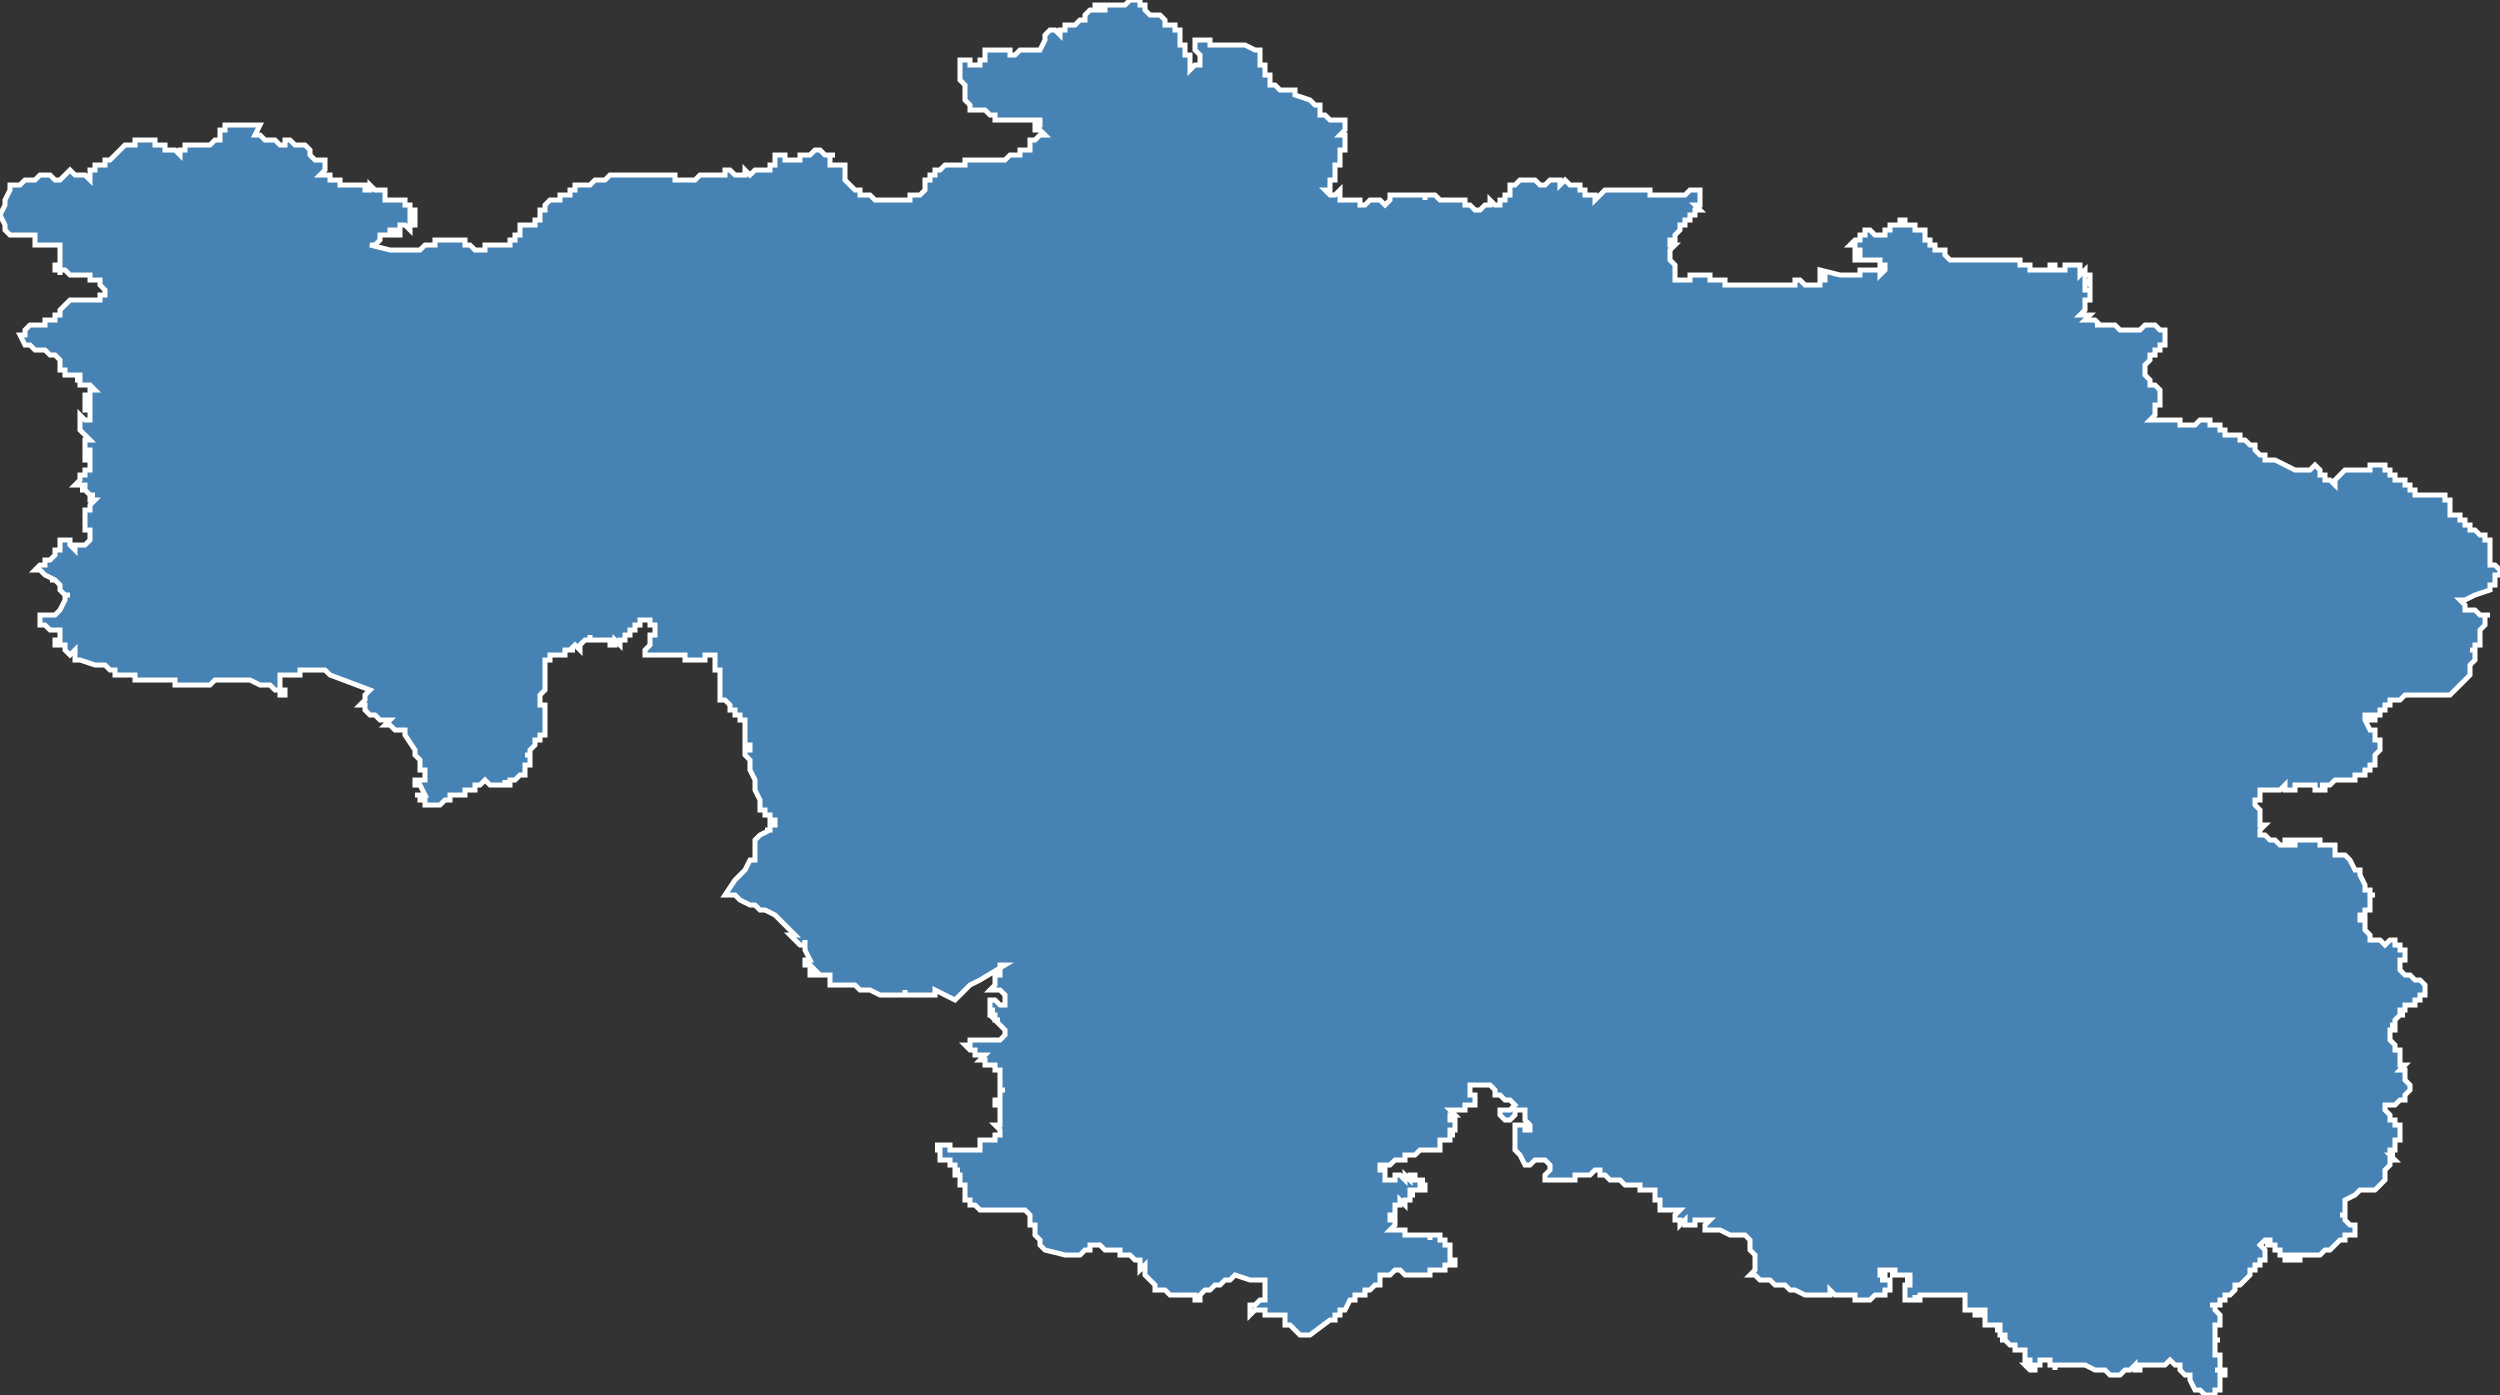 <?xml version="1.0" encoding="utf-8"?>
<svg version="1.1" id="svgmap" xmlns="http://www.w3.org/2000/svg" xmlns:xlink="http://www.w3.org/1999/xlink" x="0px" y="0px" width="100%" height="100%" viewBox="0 0 500 279">
<rect x="0" y="0" width="500" height="279" fill="#333333" stroke="none"/>
<polygon points="124,35 125,35 127,35 128,35 129,35 129,35 130,35 131,35 131,35 133,35 134,35 135,35 135,35 135,35 135,36 135,36 135,36 136,36 136,36 136,36 136,36 136,36 137,36 137,36 138,36 138,36 138,36 138,36 139,36 139,36 140,35 140,35 140,35 141,35 141,35 141,35 142,35 142,35 143,35 143,35 144,35 144,35 144,35 145,35 145,34 146,34 146,34 147,35 147,35 147,35 147,35 148,35 148,35 149,35 149,34 149,34 149,34 150,35 150,35 151,34 151,34 151,34 152,34 153,34 153,34 154,34 154,34 154,34 154,33 155,33 155,33 155,32 155,32 155,32 155,32 155,31 156,31 156,31 157,31 157,32 157,32 157,32 158,32 158,32 158,32 158,32 158,32 159,32 160,32 160,32 160,31 160,31 160,31 160,31 161,31 161,31 161,31 161,31 162,31 162,31 162,31 162,31 163,30 163,30 163,30 163,30 163,30 163,30 163,30 163,30 164,30 164,30 164,30 165,31 165,31 165,31 166,31 166,31 167,31 167,31 166,31 166,32 166,32 166,32 166,33 168,33 168,33 169,33 169,34 169,34 169,34 169,35 169,35 169,35 169,36 169,36 169,36 170,37 170,37 170,37 171,38 171,38 172,38 172,38 172,38 172,39 173,39 173,39 173,39 173,39 173,39 173,39 173,39 173,39 173,39 173,39 174,39 175,40 176,40 177,40 177,40 178,40 179,40 179,40 180,40 180,40 180,40 181,40 181,40 181,40 181,40 181,40 181,40 181,40 181,40 181,40 181,40 182,40 182,40 182,39 182,39 183,39 184,39 184,39 185,38 185,38 185,38 185,38 185,37 185,37 185,37 185,36 185,36 186,36 186,35 186,35 186,35 187,35 187,35 187,35 187,34 187,34 187,34 188,34 188,34 188,34 188,34 189,33 189,33 190,33 191,33 192,33 192,33 193,33 193,32 194,32 194,32 195,32 195,32 196,32 196,32 197,32 197,32 197,32 199,32 199,32 200,32 200,32 200,32 201,32 201,32 202,31 203,31 204,31 204,30 205,30 205,30 205,30 205,30 206,30 206,30 206,30 206,29 206,29 206,29 206,29 206,29 206,29 206,29 206,29 206,29 206,29 206,29 206,29 206,29 206,29 206,29 206,28 207,28 207,28 207,28 208,27 208,27 208,27 209,27 208,26 207,26 207,26 207,25 207,25 207,25 208,25 208,24 208,24 207,24 207,24 207,24 207,24 207,24 207,24 206,24 206,24 205,24 205,24 205,24 204,24 204,24 204,24 203,24 203,24 203,24 203,24 203,24 202,24 202,24 202,24 202,24 201,24 201,24 200,24 200,24 199,24 199,23 199,23 198,23 198,23 198,23 197,22 195,22 194,22 194,21 193,20 193,19 193,19 193,18 193,18 193,17 192,16 192,16 192,14 192,14 192,13 192,13 192,13 192,12 192,12 193,12 194,12 194,13 194,13 194,13 195,13 196,13 196,13 196,13 196,12 197,12 197,12 197,11 197,11 197,11 197,10 198,10 198,10 198,10 199,10 199,10 199,10 199,10 200,10 200,10 201,10 201,10 201,10 202,10 202,11 202,11 203,11 203,11 203,11 204,10 204,10 204,10 204,10 205,10 206,10 207,10 208,10 208,10 208,10 208,10 208,10 208,10 208,10 208,10 209,8 209,7 209,7 209,7 209,7 210,6 210,6 210,6 211,6 212,7 212,6 212,6 212,6 213,6 213,6 213,6 213,5 214,5 215,5 215,5 215,5 216,4 216,4 216,4 217,4 217,4 217,3 217,3 217,3 217,3 217,3 218,2 218,2 218,2 219,2 219,1 220,1 220,1 220,1 220,1 220,1 220,2 221,2 221,1 221,1 221,1 222,1 222,1 223,1 223,1 223,1 224,1 224,1 224,1 225,1 226,0 226,0 226,0 226,0 227,0 227,0 227,0 228,0 228,1 228,1 228,1 229,1 229,2 229,2 229,2 229,2 229,2 229,2 230,3 230,3 230,3 230,3 231,3 231,3 231,3 231,3 231,3 231,3 231,3 232,3 232,3 232,3 233,4 233,4 233,4 233,4 233,5 233,5 233,5 233,5 233,5 233,5 234,5 234,5 234,5 234,5 234,5 235,5 235,5 235,6 235,6 235,6 235,6 236,6 236,6 236,7 236,7 236,7 236,7 236,7 236,8 236,8 236,8 236,9 236,9 237,9 237,10 237,10 237,10 237,10 237,10 237,10 237,10 237,10 237,11 237,11 237,11 237,11 237,11 238,11 238,12 238,12 238,13 238,13 238,13 238,13 238,13 238,13 238,13 238,13 238,14 238,14 238,14 238,14 239,13 239,13 239,13 239,13 240,13 240,13 240,13 240,12 240,12 240,12 240,11 240,11 240,11 239,10 239,10 239,9 239,9 239,9 239,8 239,8 239,8 239,8 240,8 240,8 241,8 241,8 241,8 242,8 242,9 243,9 244,9 244,9 244,9 244,9 245,9 245,9 246,9 246,9 247,9 247,9 247,9 247,9 248,9 249,9 249,9 251,10 252,10 252,10 252,11 252,11 252,11 252,11 252,11 252,12 252,12 252,12 252,12 252,12 252,13 252,13 252,13 253,13 253,13 253,13 253,13 253,13 253,13 253,13 253,13 253,15 253,15 254,15 254,16 254,16 254,16 254,16 254,16 254,16 254,17 254,17 255,17 255,17 255,17 256,18 257,18 258,18 259,18 259,19 259,19 262,20 263,21 263,21 263,21 263,21 264,21 264,22 264,22 264,22 264,22 264,22 264,23 264,23 264,23 264,23 264,23 264,23 264,23 265,23 265,23 266,24 266,24 266,24 266,24 266,24 267,24 267,24 267,24 267,24 267,24 268,24 268,24 269,24 269,24 269,25 269,25 269,26 268,27 268,27 269,27 269,28 269,28 269,29 269,29 269,29 269,29 269,29 269,30 269,30 268,30 268,30 268,30 268,32 268,32 268,32 268,32 268,33 268,33 267,33 267,33 267,34 267,34 267,34 267,34 267,34 267,34 267,35 267,35 267,35 267,35 267,36 266,36 266,36 266,37 266,37 266,37 266,38 265,38 265,38 265,38 266,39 266,39 266,39 266,39 266,39 266,39 266,39 266,39 267,39 267,39 268,38 268,38 268,39 268,39 268,39 268,40 268,40 268,40 269,40 270,40 271,40 272,40 272,40 272,40 272,40 272,40 272,40 272,40 272,40 272,41 272,41 272,41 273,41 273,41 273,41 274,40 274,40 274,40 274,40 275,40 275,40 275,40 275,40 275,40 275,40 275,40 276,40 276,40 276,40 277,41 277,41 277,41 277,41 277,41 277,41 278,40 278,39 278,39 278,39 279,39 279,39 280,39 280,39 280,39 281,39 281,39 281,39 282,39 282,39 283,39 284,39 284,39 285,39 285,39 285,39 285,40 285,40 285,40 285,40 285,39 285,39 285,39 287,39 288,40 288,40 289,40 289,40 289,40 289,40 289,40 290,40 292,40 293,40 293,40 293,41 293,41 294,41 294,41 294,41 294,41 294,41 295,42 295,42 295,42 295,42 296,42 296,42 297,41 298,41 298,41 298,41 298,40 298,40 298,40 298,40 299,41 299,41 299,41 299,41 300,41 300,40 300,40 300,40 300,40 301,40 301,39 301,39 301,39 301,39 302,39 302,39 302,38 302,38 302,38 302,38 302,38 302,38 302,38 302,38 302,38 302,37 302,37 303,37 303,37 303,37 304,36 304,36 304,36 304,36 304,36 304,36 305,36 305,36 305,36 306,36 306,36 307,36 307,36 307,36 307,36 308,37 308,37 309,37 309,37 309,37 309,37 310,36 310,36 310,36 310,36 310,36 310,36 311,36 311,36 311,36 311,36 311,36 312,36 312,36 312,36 312,36 312,36 312,36 312,36 312,37 312,37 312,37 312,37 313,36 313,36 313,36 314,37 314,37 314,37 315,37 316,37 316,37 316,37 316,38 316,38 316,38 317,38 317,38 317,39 317,39 317,39 317,39 318,39 318,39 319,39 319,40 319,40 319,40 319,40 320,39 320,39 321,38 321,38 321,38 321,38 322,38 323,38 323,38 324,38 324,38 325,38 325,38 325,38 325,38 325,38 326,38 326,38 327,38 327,38 328,38 329,38 329,38 329,38 330,38 330,39 330,39 331,39 331,39 332,39 332,39 332,39 334,39 334,39 334,39 335,39 335,39 335,39 335,39 335,39 335,39 335,39 336,39 337,39 337,39 337,39 338,38 339,38 339,38 339,38 339,38 339,38 339,38 340,38 340,39 340,39 340,39 340,39 340,40 340,40 340,40 340,40 340,40 340,40 340,41 340,41 340,41 340,41 339,41 339,41 340,42 340,42 340,42 339,42 339,42 339,42 339,42 339,43 338,43 338,44 337,44 337,45 337,45 336,45 336,45 336,46 336,46 336,46 335,47 335,47 335,48 335,48 334,48 334,48 334,49 335,49 335,49 335,49 335,49 334,50 334,50 334,51 334,51 334,51 334,51 334,51 334,52 334,52 334,52 335,53 335,53 335,54 335,55 335,55 335,55 335,55 335,55 335,55 335,56 335,56 335,56 335,56 335,56 336,56 337,56 337,56 337,56 338,56 338,56 338,55 338,55 339,55 339,55 339,55 340,55 340,55 340,55 340,55 341,55 342,55 342,55 342,55 342,55 342,55 342,56 342,56 342,56 342,56 343,56 343,56 343,56 343,56 343,56 343,56 343,56 343,56 344,56 344,56 344,56 345,56 345,57 346,57 346,57 346,57 347,57 347,57 347,57 350,57 351,57 351,57 351,57 351,57 351,57 351,57 352,57 352,57 352,57 353,57 353,57 354,57 354,57 354,57 354,57 354,57 354,57 355,57 355,57 355,57 356,57 356,57 356,57 356,57 356,57 356,57 357,57 357,57 357,57 357,57 357,57 357,57 358,57 358,57 358,57 358,57 358,57 359,57 359,57 359,57 359,57 359,56 359,56 359,56 360,56 360,56 360,56 361,57 361,57 361,57 361,57 361,57 361,57 362,57 362,57 362,57 363,57 363,57 364,57 364,57 364,57 364,56 364,56 365,56 365,56 365,55 365,55 364,55 364,54 364,54 364,54 368,55 368,55 369,55 369,55 372,55 372,54 375,54 375,54 375,54 375,54 376,54 376,55 376,55 376,55 376,55 377,54 377,54 377,54 377,54 377,54 377,54 377,54 377,54 377,53 377,53 376,53 376,53 376,52 376,52 376,52 376,52 376,52 375,52 375,52 375,52 374,52 374,52 374,52 373,52 372,52 372,52 371,52 371,52 371,52 371,52 371,52 371,51 371,51 371,51 371,51 371,51 371,51 371,51 371,51 372,51 372,50 372,50 372,50 372,50 372,50 372,50 371,50 371,49 370,49 370,49 370,49 371,48 371,48 371,48 371,48 372,48 372,48 372,48 372,48 372,47 372,47 373,47 373,47 373,47 373,47 373,46 373,46 373,46 374,46 374,46 374,46 374,46 374,46 374,46 374,46 375,47 375,47 375,47 375,47 375,47 376,47 376,47 376,47 376,47 377,47 377,47 377,46 377,46 377,46 377,46 378,46 378,46 378,46 378,45 378,45 378,45 379,45 379,45 379,45 379,45 379,45 380,45 380,45 380,44 380,44 380,44 381,44 381,45 381,45 382,45 382,45 382,45 383,45 383,46 383,46 384,46 384,46 384,46 384,46 384,46 385,46 385,46 385,46 385,46 385,46 385,47 385,47 385,48 385,48 385,48 385,48 386,48 386,49 386,49 386,49 387,49 387,49 387,49 387,49 387,49 387,50 387,50 387,50 387,50 387,50 387,50 388,50 388,50 388,50 388,50 388,50 388,50 388,50 389,50 389,50 389,51 389,51 389,51 389,51 389,51 389,51 389,51 389,51 389,51 390,52 391,52 391,52 391,52 392,52 392,52 392,52 393,52 393,52 394,52 394,52 394,52 395,52 395,52 395,52 395,52 395,52 395,52 395,52 395,52 395,52 395,52 396,52 397,52 397,52 398,52 398,52 399,52 400,52 401,52 401,52 401,52 402,52 402,52 402,52 403,52 403,52 404,52 404,53 404,53 404,53 404,53 405,53 405,53 405,53 406,53 406,53 406,53 406,53 406,53 406,54 406,54 407,54 407,54 407,54 407,54 408,54 408,54 408,54 409,54 409,54 410,54 410,53 410,53 410,53 411,53 411,54 411,54 411,54 412,54 412,54 412,54 412,54 413,54 413,53 414,53 414,53 415,53 415,53 415,53 416,53 416,53 416,53 416,55 417,54 417,55 417,55 417,55 417,55 417,55 417,55 418,55 418,55 418,56 418,56 418,56 418,57 418,57 418,57 418,57 417,56 417,56 417,57 417,57 417,57 417,57 417,57 417,58 417,58 418,58 418,59 418,59 418,59 418,59 418,59 418,59 418,60 418,60 417,60 417,60 417,61 417,61 417,62 417,62 417,62 417,62 417,62 416,63 416,63 416,63 416,63 417,63 417,63 418,63 417,64 418,64 419,64 420,65 420,65 420,65 419,65 420,65 421,65 421,65 422,65 423,65 424,66 424,66 425,66 425,66 426,66 426,66 427,66 428,66 428,66 428,66 429,65 430,65 430,65 430,65 430,65 430,65 431,65 431,65 432,66 433,66 433,66 433,66 433,67 433,67 433,67 433,68 433,68 433,69 433,69 433,69 433,69 432,69 432,69 432,70 431,70 431,70 431,71 431,71 431,71 430,71 430,72 430,72 430,72 429,73 429,73 429,73 429,73 429,73 429,73 429,74 429,74 429,74 429,74 429,75 429,75 429,75 429,75 430,76 430,76 430,76 430,76 430,76 430,77 431,77 431,77 431,77 431,77 432,78 432,78 432,78 432,78 432,78 432,78 432,79 432,79 432,80 432,80 432,81 431,81 431,82 431,83 431,83 430,84 430,84 432,84 433,84 435,84 435,84 435,84 436,84 436,84 436,84 436,85 436,85 436,85 436,85 436,85 437,85 437,85 437,85 437,85 438,85 438,85 438,85 439,85 439,85 440,84 440,84 441,84 441,84 442,84 442,84 442,84 442,84 442,84 442,84 442,85 442,85 442,85 443,85 444,85 444,85 444,86 445,86 445,86 445,86 445,86 445,87 445,87 445,87 446,87 447,87 447,87 448,87 448,88 449,88 449,88 450,89 450,89 450,89 451,89 451,90 451,90 452,91 453,91 453,92 454,92 454,92 454,92 454,92 454,92 455,92 455,92 457,93 457,93 459,94 459,94 460,94 460,94 461,94 461,94 461,94 462,94 462,94 462,94 462,94 462,94 462,94 463,93 463,93 463,93 463,93 464,94 464,94 464,94 464,95 464,95 465,95 465,96 466,96 466,96 467,97 467,96 467,96 468,95 468,95 468,95 469,94 469,94 470,94 471,94 471,94 472,94 474,94 474,94 474,94 474,94 474,93 474,93 474,93 474,93 474,93 474,93 474,93 475,93 476,93 476,93 476,93 476,93 476,93 476,93 476,93 477,93 477,93 477,94 477,94 477,94 477,94 477,94 478,94 478,94 478,95 478,95 478,95 478,95 478,95 478,95 478,95 478,95 479,95 479,95 479,96 479,96 479,96 479,96 480,96 480,96 480,96 480,96 480,96 481,96 481,97 481,97 482,97 482,98 483,98 483,98 483,98 483,99 483,99 483,99 484,99 484,99 484,99 485,99 485,99 485,99 485,99 486,99 486,99 486,99 486,99 487,99 487,99 487,99 488,99 488,99 489,99 489,99 489,99 489,99 489,99 489,99 489,99 489,99 489,99 489,100 489,100 490,100 490,100 490,101 490,101 490,102 490,102 490,102 490,102 490,102 490,103 490,103 491,103 491,103 492,103 492,104 492,104 493,104 493,104 493,104 493,105 494,105 494,105 494,105 494,105 494,105 494,105 494,106 495,106 495,106 495,106 496,107 496,107 496,107 496,107 496,107 496,107 497,107 497,107 497,107 497,108 497,108 498,108 498,108 498,109 498,110 498,110 498,110 498,110 498,111 498,111 498,112 498,112 498,113 498,113 499,113 499,113 499,113 499,113 500,114 500,114 500,114 500,115 500,115 500,115 500,115 500,115 500,115 500,115 499,115 499,116 499,116 499,116 499,116 499,116 499,116 499,116 499,116 499,117 499,117 499,117 499,117 499,117 498,117 498,117 498,117 498,117 498,117 498,117 498,118 495,119 493,120 492,120 492,120 493,121 493,121 493,121 493,121 493,121 493,121 493,121 493,121 493,121 493,122 493,122 493,122 493,122 493,122 493,122 494,122 494,122 494,122 494,122 495,122 496,123 496,123 496,123 496,123 496,123 496,123 496,123 496,123 496,123 496,123 496,123 496,123 496,123 497,123 497,123 498,123 497,123 497,124 497,124 497,124 497,125 496,126 496,129 496,129 495,129 495,129 495,129 495,129 495,130 495,130 495,130 495,130 495,130 495,130 495,130 495,130 494,130 495,130 495,131 495,131 495,131 495,131 495,131 495,132 495,132 494,133 494,134 494,134 494,135 494,135 494,135 493,136 490,139 490,139 490,139 489,139 489,139 489,139 487,139 482,139 481,139 481,139 481,139 480,140 480,140 480,140 480,140 480,140 480,140 480,140 478,140 478,140 478,140 478,141 478,141 477,141 477,141 477,141 477,141 477,141 477,142 477,142 477,142 477,142 477,142 477,142 477,142 476,142 476,142 476,142 476,142 476,142 476,142 476,143 476,143 476,143 476,143 476,143 475,143 475,143 475,143 475,143 475,143 475,143 475,143 475,144 474,144 474,144 474,144 474,144 474,144 474,143 474,143 474,143 473,143 473,143 473,143 473,144 473,144 473,144 473,144 473,144 473,144 473,144 474,146 474,146 474,146 474,146 474,146 475,146 475,146 475,146 475,147 475,147 475,147 475,147 475,148 476,148 476,148 476,148 476,148 476,149 476,150 476,150 475,151 475,152 475,152 475,152 475,153 475,153 475,153 475,153 474,153 474,153 474,154 473,154 473,155 473,155 472,155 472,155 471,155 471,156 470,156 470,156 469,156 468,156 468,156 467,156 467,156 466,157 466,157 466,157 464,157 464,157 464,157 464,157 465,157 465,157 465,157 465,158 465,158 464,158 464,158 464,158 463,158 463,157 463,157 462,157 462,157 461,157 461,157 461,157 460,157 460,157 460,157 460,157 460,157 460,157 459,157 459,158 459,158 459,158 459,158 458,158 458,158 458,158 458,158 458,158 457,158 457,157 456,158 455,158 455,158 455,158 455,158 455,158 454,158 454,158 452,158 452,158 452,159 452,159 452,159 452,160 452,160 451,160 451,160 451,160 451,160 451,160 451,160 451,160 451,161 451,161 451,161 451,161 451,161 451,161 451,161 451,161 451,161 451,161 452,162 452,162 452,162 452,162 452,162 452,162 452,163 452,163 452,163 452,163 452,163 452,164 452,164 452,164 452,164 452,164 452,164 452,164 452,165 453,165 453,165 452,166 452,166 452,166 452,166 452,167 452,167 452,167 452,167 452,167 453,167 453,167 453,167 453,167 454,168 454,168 454,168 454,168 454,168 455,168 455,168 455,168 455,168 456,169 456,169 456,169 457,169 457,169 457,169 457,169 457,169 457,169 457,169 457,169 457,168 457,168 458,168 458,168 458,168 458,168 458,168 458,169 458,169 458,169 458,169 459,169 459,168 459,168 459,168 459,168 459,168 460,168 460,168 460,168 460,168 461,168 461,168 461,168 461,168 461,168 461,168 461,168 461,168 461,168 462,168 462,168 462,168 462,168 463,168 463,168 463,168 463,168 463,168 463,168 463,168 463,168 463,168 463,168 464,168 464,168 464,168 464,168 464,168 464,169 464,169 464,169 464,169 465,169 465,169 465,169 465,169 466,169 466,169 466,169 466,169 466,169 466,169 466,169 467,169 467,169 467,169 467,169 467,169 467,170 467,171 467,171 467,171 468,171 469,171 469,171 469,171 469,171 470,172 470,172 470,172 471,174 471,174 471,174 472,174 472,174 472,175 472,175 472,175 472,175 472,175 472,175 472,175 472,175 473,177 473,177 473,177 473,177 473,178 473,178 474,178 474,178 474,179 475,179 475,179 474,179 474,179 474,180 474,180 474,180 474,180 474,181 474,181 474,182 474,182 474,182 473,182 473,182 473,182 473,183 473,183 472,183 472,183 472,184 472,184 472,184 473,184 473,184 473,185 473,185 473,185 473,185 473,185 473,185 473,185 473,185 473,185 473,186 473,186 473,186 474,187 474,187 474,187 474,187 474,187 474,188 475,188 475,188 475,188 475,188 475,188 475,188 475,188 475,188 476,188 476,188 477,189 477,189 478,188 478,188 478,188 479,188 479,188 479,189 480,189 480,189 480,190 481,190 481,190 481,191 481,191 481,191 481,192 481,192 481,192 480,192 480,193 480,193 480,194 480,194 481,195 481,195 481,195 482,195 482,195 482,195 482,195 482,195 483,196 483,196 484,196 484,196 484,196 485,197 485,197 485,197 485,197 485,197 485,198 485,198 485,198 485,199 485,199 485,199 484,199 484,199 484,200 484,200 484,200 484,200 483,200 483,200 483,200 483,201 483,201 483,201 482,201 482,201 481,201 481,201 481,202 480,202 480,202 480,202 480,202 480,203 480,203 480,203 481,203 481,203 481,203 481,203 480,203 480,203 480,203 479,204 479,204 479,204 479,204 479,204 479,204 479,205 479,205 479,205 479,205 479,205 479,205 479,205 478,205 478,205 478,205 478,205 479,205 479,206 479,206 478,206 478,206 478,206 478,207 478,208 478,208 479,209 479,210 479,210 480,210 480,211 480,211 480,211 480,211 480,211 480,212 480,213 480,213 481,213 481,213 481,213 480,214 481,214 481,215 481,215 481,215 481,216 482,217 482,217 482,217 482,218 482,218 482,218 481,219 481,219 481,219 481,219 481,219 481,220 480,220 480,220 480,220 480,220 480,220 479,221 479,221 479,221 478,221 478,221 478,221 477,221 477,222 477,222 477,222 477,222 477,222 478,223 478,223 478,223 478,223 478,224 479,224 479,224 479,224 479,225 480,225 480,225 480,225 480,225 480,226 480,226 480,226 480,227 480,227 480,227 480,228 480,228 480,228 479,228 479,228 479,229 479,230 479,230 479,230 478,230 478,230 478,230 478,231 479,231 478,231 479,232 478,232 478,232 478,232 478,233 478,233 478,233 478,233 477,234 477,234 477,234 477,234 477,235 477,235 477,235 477,236 477,236 476,237 476,237 475,238 475,238 474,238 474,238 473,238 473,238 472,238 472,238 471,239 469,240 469,240 469,241 469,241 469,241 469,241 469,241 469,241 469,242 469,242 469,242 469,242 469,242 469,242 469,242 469,243 469,243 469,243 469,243 468,243 468,243 468,243 468,243 468,243 468,243 469,243 469,243 469,244 469,244 470,245 470,245 471,245 471,245 471,245 471,245 471,245 471,246 471,246 471,246 471,247 470,247 470,247 469,247 469,248 469,248 468,248 467,249 467,249 466,250 465,250 464,251 464,251 464,251 464,251 464,251 463,251 463,251 463,251 463,251 462,251 462,251 462,251 461,251 461,251 460,251 460,251 460,251 460,251 460,252 459,252 459,252 459,252 459,252 459,251 459,251 458,251 458,251 458,251 458,251 458,251 458,251 458,252 458,252 458,252 457,252 457,252 457,252 457,251 457,251 456,251 456,251 456,250 456,250 455,250 455,249 454,249 454,249 454,249 453,249 453,249 453,249 454,249 454,249 454,249 454,248 454,248 453,248 453,248 453,248 453,248 452,249 452,249 452,249 453,250 453,250 453,250 453,251 453,251 453,251 453,251 453,251 453,251 453,251 453,252 452,252 452,252 452,252 452,253 451,253 451,253 451,254 451,254 451,254 451,254 450,254 450,255 450,255 450,255 450,255 450,255 450,255 449,256 449,256 449,256 448,257 448,257 447,257 447,258 447,258 447,258 446,259 446,259 445,259 445,259 445,259 445,260 445,260 445,260 444,260 444,260 444,261 444,261 444,261 444,261 443,261 443,261 443,261 442,261 442,261 442,261 443,261 443,261 443,262 443,262 443,262 443,262 443,262 443,262 443,262 444,263 444,263 444,263 444,263 444,264 444,264 444,264 444,264 444,264 444,264 444,265 443,265 443,266 443,266 443,267 443,267 443,267 443,267 443,267 443,267 443,267 443,267 443,267 443,268 443,268 443,268 444,268 444,268 444,268 444,268 443,268 443,269 443,269 443,270 443,270 443,271 443,271 443,271 444,271 444,272 444,272 444,272 444,272 444,272 444,273 444,273 444,273 444,273 444,274 443,274 443,274 443,274 445,274 445,275 444,275 444,276 444,276 444,276 444,276 444,276 444,277 444,277 444,277 444,277 444,277 444,277 444,278 443,278 443,279 443,279 443,279 443,279 443,279 442,279 441,279 441,279 441,279 440,278 439,278 439,278 438,276 438,276 438,276 438,275 438,275 438,275 438,275 437,275 437,275 436,274 436,274 436,273 435,273 435,273 435,273 434,272 434,272 434,272 434,272 433,273 433,273 432,273 432,273 432,273 431,273 431,273 430,273 430,273 430,273 429,273 429,273 429,273 429,273 429,273 429,273 428,273 428,274 428,274 428,274 428,274 427,274 427,273 426,274 426,274 426,274 426,274 426,274 425,274 425,274 425,274 424,275 423,275 423,275 423,275 423,275 422,275 422,275 422,275 422,275 421,274 421,274 420,274 419,274 419,274 419,274 419,274 417,273 417,273 417,273 416,273 416,273 415,273 415,273 415,273 414,273 414,273 413,273 413,273 412,273 412,273 411,273 411,274 411,274 411,273 411,273 411,273 410,273 410,273 410,273 410,273 410,273 410,273 410,272 410,272 410,272 408,272 408,272 408,272 408,272 408,272 408,272 408,273 408,273 408,273 407,273 407,273 407,273 407,273 407,273 407,273 407,274 406,274 406,274 406,274 406,274 406,274 406,274 406,274 405,273 405,273 406,273 406,273 406,273 406,273 406,273 406,273 406,272 405,272 405,272 405,272 405,272 405,272 405,271 405,271 405,271 405,270 405,270 404,270 404,270 403,270 403,269 403,269 402,269 402,269 402,269 402,269 402,269 401,268 401,268 401,268 401,268 400,268 401,268 401,268 401,267 401,267 401,267 400,267 400,267 400,267 400,266 399,266 399,266 400,266 400,265 400,265 400,265 400,265 399,265 399,265 399,265 398,265 398,265 398,265 397,265 397,264 397,264 397,264 397,264 397,264 397,263 397,263 397,263 397,263 397,262 396,262 396,262 396,263 395,263 395,262 394,262 394,262 393,262 393,262 393,262 393,259 392,259 391,259 390,259 389,259 386,259 385,259 384,259 384,260 384,260 383,260 383,259 383,259 383,259 383,260 382,260 381,260 381,259 381,259 381,259 381,259 381,259 381,259 381,258 381,258 381,257 382,257 382,257 382,256 382,256 382,256 381,256 382,256 382,255 382,255 382,255 381,255 381,255 380,255 380,255 380,255 380,255 379,255 379,255 379,255 378,255 378,255 379,255 379,254 379,254 378,254 378,254 378,254 378,254 377,254 377,254 376,254 376,254 376,254 376,254 376,254 376,255 377,255 377,255 377,256 377,256 376,256 376,256 376,256 376,256 377,256 377,256 378,256 378,256 378,256 378,256 378,257 378,257 378,257 378,257 378,257 378,258 378,258 378,258 377,258 377,258 377,259 377,259 377,259 376,259 376,259 375,259 375,259 374,260 374,260 374,260 374,260 374,260 373,260 372,260 372,260 372,260 372,260 371,260 371,259 369,259 369,259 369,259 368,259 368,259 367,259 366,258 366,258 366,259 365,259 365,259 365,259 364,259 364,259 364,259 364,259 364,259 364,259 363,259 361,259 359,258 358,258 357,257 356,257 356,257 355,257 354,256 353,256 352,256 352,256 351,255 351,255 350,255 350,255 351,254 351,254 351,253 351,253 351,252 351,252 351,252 351,252 351,252 351,251 351,251 351,251 350,250 350,250 350,249 350,249 350,249 350,248 350,248 350,248 350,248 349,247 349,247 348,247 347,247 346,247 344,246 344,246 343,246 343,246 343,246 342,246 342,246 341,246 341,246 341,246 341,246 341,245 342,244 342,244 341,244 340,244 339,244 339,245 339,245 339,245 339,245 338,245 338,245 338,245 338,245 338,245 338,245 338,245 337,245 337,244 337,244 337,244 337,244 336,245 336,244 335,244 335,244 335,244 335,243 335,243 335,243 335,243 335,243 335,243 335,243 336,242 335,242 335,242 335,242 334,242 334,242 333,242 333,242 333,242 332,242 332,242 332,242 332,241 332,241 332,241 332,241 332,241 332,240 331,240 331,239 331,239 331,239 331,238 331,238 330,238 330,238 329,238 329,238 329,238 329,238 329,238 328,238 328,237 327,237 327,237 326,237 325,237 325,237 324,236 324,236 323,236 323,236 323,236 322,236 322,236 322,236 321,235 321,235 320,235 320,234 320,234 319,234 319,234 318,235 317,235 317,235 316,235 316,235 315,235 315,235 315,236 315,236 314,236 314,236 313,236 311,236 310,236 309,236 309,235 309,235 309,235 310,234 310,233 310,233 309,232 308,232 307,232 306,233 306,233 305,233 304,231 303,230 303,229 303,228 303,227 303,226 303,225 304,225 305,225 305,226 306,226 306,225 306,225 305,224 305,223 305,223 305,223 305,223 305,222 304,222 304,222 304,222 303,222 303,223 303,223 302,224 302,224 301,224 300,223 300,223 300,222 302,222 303,221 303,221 303,221 302,220 301,220 300,219 299,219 299,219 299,218 299,218 299,218 299,218 298,217 298,217 296,217 295,217 295,217 294,217 294,217 294,217 294,217 294,218 294,219 294,219 295,219 295,219 295,219 295,219 295,219 295,220 295,220 295,220 295,220 295,220 295,220 295,220 295,220 295,220 295,220 295,220 295,220 295,220 295,221 294,221 294,221 294,221 294,221 294,221 293,221 293,222 293,222 293,222 293,222 293,222 292,222 292,222 291,222 290,222 290,222 291,223 290,223 290,223 290,223 290,224 290,224 290,224 290,224 291,224 291,224 291,224 291,224 291,225 291,225 291,225 291,225 291,225 291,226 291,226 291,226 291,226 291,226 291,226 291,226 290,226 290,226 290,226 290,226 290,226 290,226 290,227 290,227 290,227 291,227 291,227 291,227 290,227 290,228 290,228 290,228 290,228 290,228 290,228 289,228 289,228 289,228 289,228 289,228 289,228 288,228 288,228 288,228 288,229 288,229 288,229 288,229 288,229 288,229 288,229 288,230 288,230 287,230 286,230 285,230 285,230 284,230 284,230 284,230 284,230 284,230 284,230 284,230 284,230 284,230 284,230 284,230 283,231 283,231 283,231 283,231 283,231 283,231 282,231 282,231 281,231 281,231 281,231 281,232 281,232 280,232 280,232 280,232 280,232 280,232 280,232 280,232 279,232 279,232 279,232 279,232 278,233 278,233 278,233 278,233 277,233 277,233 277,233 277,233 277,233 277,233 277,233 277,233 277,233 277,233 276,233 276,233 276,234 276,234 276,234 276,234 276,234 276,234 276,234 276,234 276,234 276,234 276,234 276,234 277,234 277,234 277,234 277,235 277,235 277,235 277,235 277,235 277,235 277,235 277,235 277,235 277,235 277,235 277,236 277,236 277,236 278,236 278,236 278,236 279,236 279,236 279,236 279,236 279,236 279,235 279,235 279,235 279,235 279,235 279,235 279,235 279,235 279,235 279,235 279,235 279,235 279,235 280,235 280,235 280,235 280,235 280,235 280,235 280,235 280,235 280,235 281,236 281,236 281,235 281,235 282,236 282,236 282,235 282,235 282,235 282,235 282,235 282,235 283,235 283,235 283,235 283,235 283,235 283,235 283,235 283,236 283,236 284,236 284,236 284,236 284,236 284,236 284,236 284,236 284,236 285,236 285,236 285,236 285,236 285,236 285,236 285,236 285,236 285,236 285,236 285,236 285,236 285,236 285,236 285,236 284,236 284,236 284,236 284,236 284,236 284,236 284,236 284,236 284,237 284,237 284,237 284,237 285,237 285,237 285,237 285,238 285,238 285,238 285,238 285,238 285,238 285,238 285,238 285,238 284,238 284,238 284,238 284,238 284,238 283,238 283,238 283,238 283,238 283,238 283,238 282,238 282,238 282,238 282,238 282,238 282,238 282,238 282,238 282,239 282,239 282,239 282,239 282,239 283,239 283,239 283,239 283,239 283,239 283,239 283,239 282,239 282,239 282,239 282,239 282,239 282,239 282,239 282,240 282,240 282,240 282,240 282,240 282,240 282,240 282,240 281,240 281,240 281,240 281,240 281,240 281,240 281,240 281,241 281,241 280,240 280,240 280,240 280,240 280,240 280,241 280,241 280,241 280,241 280,241 280,241 280,241 280,241 279,241 279,241 279,241 279,241 279,241 279,242 279,242 279,242 279,242 279,242 279,242 279,242 279,242 279,242 279,243 279,243 279,243 279,243 279,243 278,243 278,243 278,243 278,243 278,243 278,243 278,244 278,244 278,244 278,244 279,244 279,244 279,244 279,244 279,244 279,244 279,244 279,244 279,244 279,244 279,244 279,244 279,244 279,244 279,245 279,245 279,245 279,245 279,245 279,245 279,245 278,246 278,246 278,246 278,246 279,246 279,246 279,246 279,246 279,246 280,246 280,246 280,246 281,246 281,246 281,247 281,247 281,247 281,247 281,247 282,247 282,247 282,247 282,247 283,247 283,247 283,247 283,247 283,247 283,247 284,247 284,247 284,247 284,247 284,247 284,247 285,247 285,247 285,247 285,247 285,247 285,247 285,247 285,247 286,247 286,247 286,247 286,248 286,248 286,248 286,248 286,248 286,248 286,248 286,248 286,248 286,247 287,247 287,247 287,247 288,247 288,248 288,248 288,248 288,248 288,248 288,248 289,248 289,248 289,248 289,248 289,248 289,248 289,248 289,249 289,249 289,249 289,249 290,249 290,249 290,249 290,249 290,249 290,250 290,250 290,250 290,251 290,251 290,251 290,251 290,252 290,252 290,252 291,252 291,252 291,252 291,253 291,253 291,253 291,253 290,253 290,253 290,253 290,253 289,253 289,253 289,253 289,254 289,254 289,254 289,254 289,254 288,254 288,254 288,254 288,254 288,254 287,254 287,254 287,254 286,254 286,254 286,255 285,255 285,255 285,255 284,255 284,255 283,255 283,255 283,255 282,255 282,255 282,255 281,255 281,255 281,255 281,255 281,255 280,254 280,254 280,254 279,254 279,254 279,254 279,254 279,254 278,255 278,255 278,255 278,255 278,255 277,255 277,255 276,255 276,255 276,255 276,256 276,256 276,256 276,256 276,256 276,256 276,256 276,256 276,256 276,257 275,257 274,258 274,258 274,258 274,258 273,258 273,259 272,259 272,259 272,259 271,259 271,259 271,259 271,260 271,260 271,260 270,260 270,260 270,260 270,260 270,260 270,260 270,260 270,260 269,262 269,262 268,262 268,262 268,262 268,263 268,263 268,263 267,263 267,263 267,263 267,263 267,263 267,263 267,264 266,264 266,264 266,264 266,264 266,264 262,267 262,267 262,267 262,267 261,267 261,267 260,267 260,267 260,267 260,267 260,267 260,267 260,267 259,266 259,266 259,266 259,266 259,266 259,266 258,265 258,265 258,265 257,265 257,265 257,265 257,265 257,265 257,265 257,265 257,265 257,265 257,265 257,264 257,264 257,264 257,264 257,264 257,264 257,264 257,264 257,264 257,264 257,264 257,264 257,263 257,263 256,263 255,263 255,263 254,263 254,263 254,263 254,263 254,263 254,263 253,263 253,263 253,263 253,263 253,262 251,262 251,262 251,262 250,263 250,263 250,263 250,263 250,263 250,263 250,263 250,263 250,262 250,262 250,262 250,261 251,261 251,261 251,261 251,261 251,261 251,261 251,261 252,260 252,260 253,260 253,260 253,259 253,259 253,259 253,259 253,258 253,258 253,257 253,256 252,256 251,256 251,256 251,256 251,256 251,256 251,256 250,256 247,255 247,255 246,256 246,256 246,256 245,256 245,256 244,257 243,257 243,257 242,258 242,258 241,258 241,258 241,258 240,259 240,260 240,260 240,260 239,260 239,259 238,259 238,259 238,259 237,259 236,259 236,259 235,259 235,259 234,259 233,258 233,258 233,258 233,258 233,258 231,258 231,258 231,257 231,257 231,257 230,256 230,256 230,256 230,256 230,256 230,256 229,255 229,255 229,254 229,254 229,254 229,254 229,254 229,254 229,253 229,253 229,253 229,253 228,254 228,253 228,253 228,252 228,252 227,252 227,252 227,252 227,252 226,251 226,251 225,251 225,251 225,251 225,251 225,251 225,251 225,251 225,251 224,251 224,250 223,250 222,250 221,250 220,249 219,249 219,249 219,249 219,249 218,249 218,249 218,250 217,250 216,251 216,251 215,251 215,251 215,251 214,251 214,251 213,251 209,250 209,250 209,250 209,250 208,249 208,248 208,248 207,247 207,245 207,245 207,245 206,245 206,244 206,244 206,244 206,244 206,243 206,243 205,242 205,242 205,242 205,242 205,242 205,242 204,242 204,242 204,242 203,242 202,242 202,242 201,242 201,242 201,242 201,242 200,242 200,242 200,242 199,242 199,242 199,242 199,242 199,242 199,242 198,242 198,242 198,242 198,242 198,242 198,242 197,242 197,242 197,242 197,242 197,242 197,242 197,242 196,242 195,241 195,241 195,241 195,241 194,241 194,241 194,241 194,241 194,241 194,241 194,241 194,241 194,241 194,241 194,240 194,240 194,240 194,240 194,240 194,240 193,240 193,240 193,240 193,240 193,239 193,239 193,239 193,239 193,239 193,239 193,239 193,239 193,239 193,239 193,239 193,238 193,238 193,238 193,238 193,238 193,238 193,238 193,238 193,237 193,237 192,237 192,237 192,237 192,237 192,237 192,237 192,236 192,236 192,236 192,236 192,236 192,236 192,235 192,235 192,235 192,235 192,235 192,235 192,235 191,235 191,234 192,234 192,234 192,234 192,234 192,234 191,234 191,233 191,233 191,233 191,233 191,233 191,233 191,233 191,233 191,233 191,233 190,233 190,233 190,233 190,233 190,233 190,233 190,233 190,233 190,232 190,232 190,232 190,232 189,232 189,232 189,232 189,232 189,232 189,232 189,232 189,232 189,232 189,232 189,232 189,232 189,232 189,232 189,232 188,232 188,232 188,232 188,232 188,232 188,231 188,231 188,231 188,231 188,231 188,231 188,231 188,231 188,231 188,231 188,231 188,231 188,231 188,231 188,230 188,230 188,230 187,230 187,230 188,230 188,230 188,229 188,229 188,229 188,229 187,229 188,229 188,229 189,229 189,229 189,229 189,229 189,229 189,229 189,229 189,229 190,229 190,229 190,229 190,229 190,230 190,230 190,230 190,230 190,230 190,230 191,230 191,230 192,230 193,230 193,230 193,230 194,230 195,230 195,230 196,230 196,230 196,230 196,230 196,229 196,228 196,228 196,228 196,228 196,228 197,228 197,228 198,228 198,228 198,228 199,228 199,228 199,228 199,228 199,228 199,227 200,227 200,227 200,227 200,227 200,227 200,227 200,227 200,227 200,227 200,227 200,226 200,226 200,226 200,226 200,226 199,225 199,225 199,225 199,225 199,225 200,225 200,225 200,225 200,225 200,224 200,224 200,224 200,224 200,224 200,224 200,224 200,224 200,224 200,224 200,223 200,223 200,223 200,223 200,223 200,223 200,222 200,222 200,222 200,222 200,221 200,221 200,221 199,221 199,221 199,220 199,220 200,220 200,220 200,220 200,219 200,219 200,219 200,218 200,218 200,218 200,218 200,218 201,218 201,218 201,218 201,218 200,218 200,217 200,217 200,217 200,217 200,217 200,217 200,217 200,217 200,217 200,216 200,216 200,216 200,216 200,216 200,215 200,215 200,215 200,215 200,215 200,214 200,214 200,214 199,214 199,214 199,214 199,213 198,213 198,213 198,213 197,213 197,212 197,212 197,212 197,212 196,212 196,212 196,212 196,212 196,212 196,212 197,211 197,211 197,211 196,211 196,211 196,211 196,211 195,211 195,210 195,210 195,210 195,210 194,210 194,210 194,210 194,210 194,210 194,210 194,210 193,209 193,209 193,209 193,209 193,209 193,209 194,209 194,208 194,208 195,208 195,208 196,208 196,208 197,208 198,208 199,208 199,208 199,208 200,208 200,208 200,208 200,208 200,208 201,207 201,207 201,207 201,206 201,206 200,205 200,205 200,205 200,205 199,204 199,204 200,204 199,204 199,204 199,204 199,203 199,203 198,203 198,203 198,203 198,203 198,203 198,202 198,202 198,202 199,202 199,202 199,202 199,202 199,202 198,202 198,201 198,201 198,201 198,201 198,200 199,200 199,200 199,200 199,200 199,200 199,200 200,201 200,201 200,201 201,201 201,201 201,201 201,199 200,198 200,198 200,198 200,198 200,198 200,198 200,198 200,198 198,198 199,197 199,197 199,197 199,196 199,196 199,196 199,195 200,195 200,195 200,194 200,194 200,194 200,194 200,194 200,194 200,193 200,193 200,193 201,193 201,193 201,193 201,193 196,196 194,197 191,200 187,198 187,199 187,199 187,199 187,199 187,199 186,199 186,199 186,199 184,199 184,199 183,199 183,199 182,199 182,199 181,199 181,198 181,198 181,199 180,199 178,199 176,199 176,199 176,199 176,199 174,198 174,198 173,198 173,198 172,198 172,198 172,198 171,197 171,197 171,197 171,197 171,197 171,197 171,197 170,197 170,197 168,197 168,197 167,197 167,197 167,197 166,197 166,197 166,196 166,196 166,196 166,195 166,195 166,195 166,195 166,195 165,195 164,195 162,195 162,195 162,194 163,194 163,194 163,194 162,193 162,193 162,193 162,193 162,193 162,193 162,193 162,193 162,193 161,193 161,193 161,192 161,192 162,192 161,190 161,190 161,190 161,190 161,189 161,189 161,188 161,189 160,189 160,189 158,187 159,187 158,186 158,186 158,186 158,186 157,185 157,185 157,185 157,185 157,185 156,184 155,183 153,182 152,182 151,181 151,181 151,181 150,181 150,181 150,181 150,181 150,181 148,180 147,179 147,179 145,179 145,179 147,176 149,174 150,172 151,172 151,171 151,171 151,168 151,168 152,167 152,167 154,166 153,166 154,166 154,166 154,166 154,165 154,165 154,165 154,165 154,165 154,165 155,165 155,165 155,165 154,165 154,165 154,165 155,165 155,165 155,165 155,165 155,165 155,164 155,164 155,164 155,164 155,164 155,164 155,164 155,164 155,164 155,164 154,164 154,163 154,163 154,163 154,163 154,163 153,163 153,163 153,163 153,163 153,163 153,162 152,162 152,162 152,162 152,162 152,162 152,162 152,162 152,160 151,158 151,156 150,154 150,153 150,152 149,151 149,151 149,151 149,151 149,150 149,150 149,150 149,150 150,150 150,149 149,149 149,149 149,149 149,148 149,148 149,148 149,148 149,148 149,147 149,147 149,147 149,147 149,147 149,147 149,147 149,147 149,146 149,146 149,146 149,146 149,146 149,146 149,146 149,146 149,146 149,146 149,145 149,145 149,145 149,144 149,144 148,144 148,143 147,143 147,142 146,142 146,141 145,140 145,140 144,140 144,139 144,139 144,139 144,138 144,137 144,137 144,136 144,136 144,135 144,135 144,134 144,134 144,134 143,134 143,133 143,133 143,133 143,133 143,133 143,133 143,133 143,133 143,133 143,133 143,132 143,132 143,132 143,132 143,132 143,131 143,131 143,131 143,131 142,131 142,131 142,131 142,131 142,131 141,131 141,131 141,131 141,132 141,132 141,132 141,132 141,132 141,132 140,132 140,132 140,132 140,132 140,132 140,132 139,132 139,132 138,132 138,132 138,132 138,132 137,132 137,132 137,132 137,132 137,132 137,131 137,131 137,131 136,131 136,131 136,131 135,131 135,131 135,131 135,131 135,131 134,131 134,131 133,131 133,131 133,131 132,131 132,131 132,131 132,131 131,131 131,131 130,131 130,131 130,131 129,131 129,131 129,131 129,131 129,130 129,130 129,130 129,130 129,130 130,129 130,128 130,128 130,127 130,127 130,127 130,127 130,127 131,127 131,126 131,126 131,126 131,126 131,126 131,126 131,126 131,126 131,126 131,126 131,126 131,125 131,125 130,125 130,125 130,125 130,125 130,125 130,125 130,124 129,124 129,124 129,124 129,124 129,124 128,124 128,124 128,124 128,125 128,125 127,125 127,125 127,125 127,125 127,126 127,126 127,126 127,126 126,126 126,126 126,127 126,127 126,127 126,127 125,127 125,127 125,127 125,127 125,128 125,128 125,128 124,128 124,128 124,128 124,129 124,129 124,129 124,129 123,128 123,128 123,128 123,128 123,128 123,128 123,129 123,129 123,129 122,129 122,129 122,129 122,128 122,128 122,128 121,128 121,128 121,128 120,128 120,128 120,128 120,128 119,128 119,128 119,128 119,128 118,128 118,127 118,127 118,128 117,128 117,128 117,128 116,129 116,129 116,129 116,130 115,129 114,130 114,130 115,130 115,130 114,130 114,130 114,130 114,130 114,130 113,130 113,131 112,131 112,131 112,131 111,131 111,131 111,131 111,131 111,131 111,131 111,131 111,131 111,131 111,131 111,131 111,131 111,131 111,131 110,131 110,132 110,132 110,132 110,132 110,132 110,132 109,132 109,132 109,132 109,132 109,132 109,132 109,132 109,132 109,132 109,132 109,132 109,133 109,133 109,133 109,134 109,134 109,134 109,134 109,135 109,135 109,135 109,135 109,136 109,136 109,136 109,136 109,137 109,137 109,137 109,137 109,137 109,137 109,137 109,137 109,138 109,138 109,138 109,138 109,138 109,138 108,139 108,139 108,139 108,139 108,139 108,140 108,140 108,140 108,140 108,140 108,140 108,140 108,141 109,141 109,141 109,141 109,141 109,141 109,142 109,142 109,142 109,142 109,142 109,143 109,143 109,143 109,143 109,143 109,143 109,143 109,143 109,143 109,144 109,144 109,144 109,144 109,144 109,144 109,144 109,144 109,144 109,144 109,145 109,145 109,145 109,145 109,145 109,145 109,145 109,146 109,146 109,146 109,146 109,146 109,146 109,146 109,147 109,147 109,147 108,147 108,147 108,147 108,147 108,148 108,148 107,148 107,148 107,149 107,149 107,149 107,149 107,149 107,149 106,150 106,150 106,150 106,150 106,150 106,151 105,151 105,151 105,151 106,151 106,152 106,152 106,152 106,152 106,152 106,153 106,153 106,153 106,153 106,153 106,153 106,153 106,153 105,153 105,153 105,154 105,154 105,154 105,154 105,154 105,155 104,155 104,155 104,155 104,155 104,155 104,155 103,156 103,156 102,156 102,156 102,157 101,157 101,157 101,157 101,157 101,156 101,157 101,157 100,157 100,157 100,157 100,157 100,157 100,157 99,157 99,157 99,157 99,157 99,157 99,157 99,157 99,157 99,157 98,157 98,157 98,157 98,157 97,156 97,156 97,156 96,157 96,157 96,157 95,157 95,157 95,157 95,157 95,157 95,157 95,157 95,158 95,158 94,158 94,158 94,158 94,158 94,158 94,158 94,158 93,158 93,159 92,159 92,159 92,159 92,159 92,159 91,159 91,159 91,159 91,159 91,159 90,159 90,160 90,160 90,160 90,160 90,160 89,160 89,160 89,160 88,161 88,161 88,161 88,161 87,161 87,161 87,161 87,161 86,161 86,161 86,161 86,161 86,161 86,161 86,161 86,161 86,161 85,161 85,160 85,160 84,160 84,160 84,160 84,160 84,159 83,159 84,159 84,159 85,159 85,159 85,159 84,157 83,157 83,157 83,157 83,157 83,156 83,156 83,156 83,156 84,156 84,156 84,156 84,156 85,156 85,156 85,156 85,156 85,155 85,155 85,154 85,154 85,154 85,154 85,154 84,154 84,153 84,152 84,152 84,152 83,151 83,151 83,150 83,150 81,147 81,147 81,147 81,147 81,147 81,147 81,146 81,146 80,146 79,146 79,146 78,145 78,145 77,145 78,144 76,144 75,143 75,143 75,143 74,143 73,142 73,142 73,142 73,141 73,141 72,141 73,140 73,139 73,139 73,139 74,138 74,138 66,135 65,134 63,134 63,134 63,134 63,134 62,134 61,134 60,134 60,134 60,135 58,135 56,135 56,135 56,135 56,136 56,137 56,138 56,138 57,138 57,139 57,139 57,139 56,139 56,139 56,138 55,138 54,137 54,137 52,137 50,136 50,136 49,136 49,136 48,136 46,136 46,136 45,136 44,136 44,136 44,136 43,136 43,136 42,137 41,137 40,137 39,137 38,137 38,137 38,137 38,137 37,137 37,137 36,137 36,137 35,137 35,137 35,136 35,136 35,136 35,136 35,136 34,136 34,136 34,136 34,136 33,136 33,136 33,136 33,136 32,136 32,136 28,136 28,136 27,136 27,135 27,135 26,135 26,135 26,135 25,135 25,135 24,135 24,135 24,135 23,135 23,135 23,134 23,134 23,134 23,134 22,134 22,134 22,134 21,133 21,133 20,133 20,133 20,133 20,133 20,133 19,133 19,133 19,133 16,132 16,132 16,132 15,132 15,131 15,131 15,130 15,130 14,131 14,131 14,131 13,130 13,130 13,129 12,129 12,129 12,129 12,129 11,129 11,128 12,128 12,127 12,127 12,126 12,126 12,126 12,126 12,126 10,126 10,126 9,125 8,125 8,125 8,125 8,124 8,123 9,123 11,123 11,123 12,122 13,120 13,120 13,120 13,119 13,119 14,119 14,119 14,119 14,119 14,119 13,119 13,119 12,118 12,118 12,118 12,118 12,117 12,117 12,117 12,117 12,117 12,117 11,116 11,116 10,116 11,116 11,116 9,115 8,114 8,114 8,114 7,114 7,114 8,113 8,113 8,113 8,113 9,113 9,113 9,113 9,113 9,112 9,112 10,112 10,112 10,112 10,112 11,111 11,111 11,111 11,111 11,111 11,111 11,111 11,111 11,111 11,110 12,110 12,110 12,110 11,110 11,110 11,110 11,110 12,110 12,110 12,110 12,110 12,110 12,110 12,110 12,110 12,110 12,110 12,110 12,109 12,109 12,109 12,108 12,108 12,108 13,108 13,108 13,108 13,108 14,108 14,108 14,109 14,109 14,109 14,109 14,109 14,109 14,109 14,109 15,110 15,110 15,110 15,110 15,110 15,110 15,110 15,109 15,109 16,109 16,109 16,109 17,109 17,109 17,109 17,109 17,109 17,109 18,108 18,108 18,108 18,108 18,108 18,107 18,107 18,107 18,107 18,107 18,106 18,106 18,106 17,106 17,106 17,106 17,106 17,106 17,106 17,106 17,106 17,106 17,105 17,105 17,105 17,105 17,105 17,105 17,105 17,105 17,105 17,104 17,104 17,104 17,104 17,104 17,103 17,103 17,103 17,103 17,103 17,102 17,102 17,102 17,102 17,102 17,102 17,102 17,102 17,102 17,102 17,102 17,102 17,102 18,102 18,102 18,101 18,101 19,100 19,100 19,100 19,100 19,100 19,100 19,100 19,100 19,100 19,100 18,100 18,100 18,100 18,100 18,100 18,100 18,99 19,99 19,99 19,99 19,99 19,99 18,99 18,99 18,99 18,99 18,99 17,98 17,98 17,98 17,98 16,98 16,98 16,98 17,98 17,97 17,97 16,97 15,97 16,96 16,96 16,95 16,95 16,95 17,95 17,94 18,94 18,94 18,94 18,93 18,93 18,93 18,93 18,93 18,93 18,92 18,92 18,92 18,92 17,92 17,91 17,91 17,91 18,91 18,91 18,91 18,91 18,91 18,91 18,91 18,90 18,90 18,90 18,90 18,90 18,90 18,90 17,90 17,90 17,90 17,90 17,90 17,90 17,90 17,89 17,89 17,89 17,89 17,89 17,89 17,89 17,89 17,89 17,88 17,88 18,88 17,87 17,87 16,86 16,86 16,86 16,85 16,84 16,83 16,83 17,84 17,84 17,84 18,84 18,84 18,84 18,84 18,84 18,83 18,83 18,82 18,82 18,82 18,82 18,82 18,82 18,82 17,82 17,82 17,82 17,82 17,82 17,82 17,82 17,81 18,81 18,81 18,81 18,81 18,81 18,80 18,80 18,80 18,80 18,80 18,80 18,80 18,80 18,80 18,80 17,80 17,80 17,80 17,80 17,79 18,79 18,79 18,79 18,79 18,79 18,79 18,79 18,79 18,78 18,78 18,78 18,78 18,78 18,78 19,78 19,78 18,77 18,77 18,77 18,77 18,77 18,77 18,77 17,77 17,77 16,77 16,77 16,76 16,76 16,76 15,76 15,76 16,76 16,75 16,75 16,75 15,75 15,75 15,75 15,75 14,75 13,75 13,75 13,75 13,75 13,74 12,74 12,74 12,73 12,73 12,73 12,72 12,72 12,72 12,72 11,71 11,71 10,71 10,71 9,70 9,70 9,70 9,70 9,70 9,70 9,70 9,70 8,70 8,70 8,70 7,70 7,70 6,69 6,69 5,69 5,69 5,69 5,69 4,67 4,67 4,67 4,67 4,67 4,67 4,67 5,67 5,66 5,66 5,66 5,66 5,66 5,66 6,65 6,65 6,65 6,65 6,65 7,65 7,65 7,65 7,65 7,65 7,65 7,65 8,65 8,65 8,65 8,65 8,65 9,65 9,65 9,65 9,65 9,65 9,65 9,65 9,64 9,64 10,64 10,64 10,64 10,64 11,64 11,64 11,64 11,63 11,63 11,63 11,63 11,63 11,63 11,63 11,63 11,63 12,63 12,63 12,63 12,63 12,62 12,62 12,62 12,62 13,61 13,61 13,61 13,61 13,61 13,61 14,60 14,60 14,60 14,60 14,60 15,60 15,60 15,60 15,60 15,60 15,60 15,60 15,60 16,60 17,60 17,60 17,60 18,60 18,60 18,60 18,60 19,60 19,60 20,60 20,60 20,60 20,59 20,59 20,59 20,59 20,59 21,59 21,58 21,58 21,58 21,58 21,58 21,58 21,58 21,58 20,57 20,57 20,57 20,57 20,57 20,57 20,57 20,56 20,56 20,56 20,56 20,56 20,56 19,56 19,56 18,56 18,56 18,55 17,55 17,55 17,55 17,55 17,55 17,55 17,55 15,55 14,55 14,55 14,55 14,55 13,54 13,54 13,54 13,54 12,54 12,54 12,55 12,55 12,55 12,55 12,54 11,54 11,54 11,54 11,54 11,54 11,54 11,54 11,54 11,54 11,54 11,54 11,54 11,53 12,53 12,53 12,53 12,52 12,52 12,52 12,52 12,52 12,52 12,52 12,52 12,52 12,51 12,51 12,51 12,50 12,50 12,50 12,49 11,49 11,49 11,49 11,49 11,49 10,49 10,49 10,49 10,49 10,49 10,49 8,49 8,49 7,49 7,49 7,49 7,48 7,48 7,48 7,47 7,47 5,47 3,47 3,47 3,47 3,47 3,47 3,47 2,47 2,47 1,46 1,46 1,46 1,46 1,45 0,43 0,43 1,41 1,40 2,38 2,37 2,37 4,37 4,37 5,36 6,36 7,36 7,36 8,35 8,35 9,35 9,35 10,35 11,36 12,36 14,34 15,35 16,35 16,35 17,35 17,35 18,36 18,34 18,34 19,34 19,34 19,33 20,33 20,33 20,33 20,33 21,33 21,32 22,32 22,32 23,31 24,30 24,30 24,30 25,29 26,29 27,29 27,29 27,29 27,28 28,28 28,28 28,28 28,28 28,28 29,28 30,28 30,28 30,28 31,28 31,28 31,29 32,29 32,29 33,29 33,29 33,30 34,30 34,30 35,30 35,30 35,30 35,30 35,30 36,31 36,31 36,31 36,31 36,30 37,30 37,30 37,30 37,29 37,29 37,29 38,29 38,29 38,29 38,29 38,29 39,29 39,29 39,29 39,29 40,29 40,29 40,29 40,29 40,29 40,29 40,29 40,29 41,29 41,29 41,29 41,29 42,29 42,29 42,29 42,29 43,28 43,28 43,28 43,28 43,28 43,28 44,28 44,27 44,27 44,27 44,27 44,27 44,27 44,27 44,27 44,27 44,27 44,26 44,26 45,26 45,26 45,26 45,26 45,26 45,26 45,25 46,25 46,25 46,25 46,25 46,25 47,25 48,25 48,25 49,25 50,25 51,25 51,25 52,25 52,25 52,25 51,27 51,27 51,27 51,27 52,27 52,27 53,28 53,28 55,28 55,28 56,29 56,29 56,29 56,29 57,29 57,29 57,29 57,28 57,28 57,28 57,28 58,28 58,28 58,28 58,28 58,28 58,28 59,29 59,29 59,29 59,29 60,29 60,29 60,29 61,29 61,29 61,29 62,30 62,30 62,31 62,31 62,31 62,31 62,31 62,31 62,31 62,31 63,32 63,32 64,32 64,32 65,32 65,32 65,32 65,32 65,32 65,32 65,32 65,33 65,33 65,33 65,33 65,33 65,34 65,34 64,35 64,35 64,35 64,35 65,35 65,35 65,35 66,35 66,35 66,35 66,35 66,35 66,35 66,36 66,36 66,36 66,36 67,36 67,36 67,36 67,36 67,36 68,36 68,37 69,37 70,37 71,37 71,37 72,37 73,37 73,38 74,38 74,38 74,38 74,38 74,37 75,38 76,38 76,38 77,38 77,38 77,39 77,39 77,39 77,39 77,39 77,39 77,39 77,39 77,39 77,40 77,40 78,40 78,40 78,40 78,40 78,40 79,40 79,40 79,40 80,40 80,40 80,40 80,40 81,40 81,40 81,40 81,41 81,41 82,41 82,41 82,41 82,41 82,42 82,42 82,42 83,42 83,43 83,43 83,43 83,43 82,43 82,44 83,44 83,44 83,44 83,44 83,44 83,44 83,44 83,44 83,45 83,45 82,45 82,45 82,45 82,45 82,46 82,46 82,46 81,45 81,45 81,45 81,45 80,45 80,46 80,46 80,46 80,46 80,47 79,47 79,47 79,47 79,46 78,46 78,46 78,46 78,46 78,46 78,46 78,47 78,47 78,47 78,47 78,47 78,47 77,47 77,47 77,47 76,47 76,47 76,47 76,47 76,48 76,48 76,48 76,48 75,49 75,49 75,49 75,49 75,49 75,49 74,49 74,49 74,49 74,49 74,49 74,49 78,50 79,50 79,50 80,50 80,50 80,50 81,50 81,50 81,50 82,50 82,50 82,50 82,50 83,50 83,50 83,50 83,50 84,50 84,50 84,50 84,50 84,50 84,50 84,50 84,50 85,49 85,49 85,49 85,49 85,49 85,49 86,49 86,49 86,49 86,49 86,49 86,49 86,49 86,49 86,49 86,49 86,49 87,49 87,49 87,48 87,48 87,48 88,48 88,48 88,48 89,48 89,48 90,48 90,48 90,48 90,48 90,48 91,48 91,48 91,48 91,48 92,48 92,48 92,48 92,48 93,48 93,49 93,49 94,49 94,49 95,50 95,50 95,50 96,50 96,50 96,50 96,50 96,50 96,50 96,50 96,50 97,50 97,50 97,49 98,49 99,49 99,49 99,49 99,49 99,49 99,49 99,49 100,49 100,49 100,49 100,49 100,49 100,49 100,49 101,49 101,49 101,49 101,49 101,49 102,49 102,49 102,48 102,48 102,48 102,48 102,48 103,48 103,48 103,48 103,48 103,48 103,48 103,47 104,47 104,47 104,47 104,47 104,47 104,47 104,46 104,45 104,45 104,45 104,45 104,45 105,45 105,45 105,45 105,45 106,45 106,45 106,45 105,45 105,45 105,45 106,45 106,45 106,45 107,45 107,44 107,44 107,44 107,44 107,44 107,44 108,44 108,43 108,43 108,43 108,42 108,42 109,42 109,42 109,42 109,41 109,41 109,41 109,41 110,40 110,40 110,40 110,40 111,40 111,40 111,40 112,40 112,39 113,39 113,39 113,39 113,39 113,39 113,39 113,39 114,39 114,39 114,39 114,38 114,38 115,38 115,37 115,37 115,37 115,37 115,37 118,37 119,36 120,36 121,36 122,35 122,35 123,35 124,35 124,35 124,35 124,35" id="7120" class="canton" fill="steelblue" stroke-width="1" stroke="white" geotype="canton" geoname="Louhans" code_insee="7120" code_departement="71" nom_departement="Saône-et-Loire" code_region="27" nom_region="Bourgogne-Franche-Comté"/></svg>